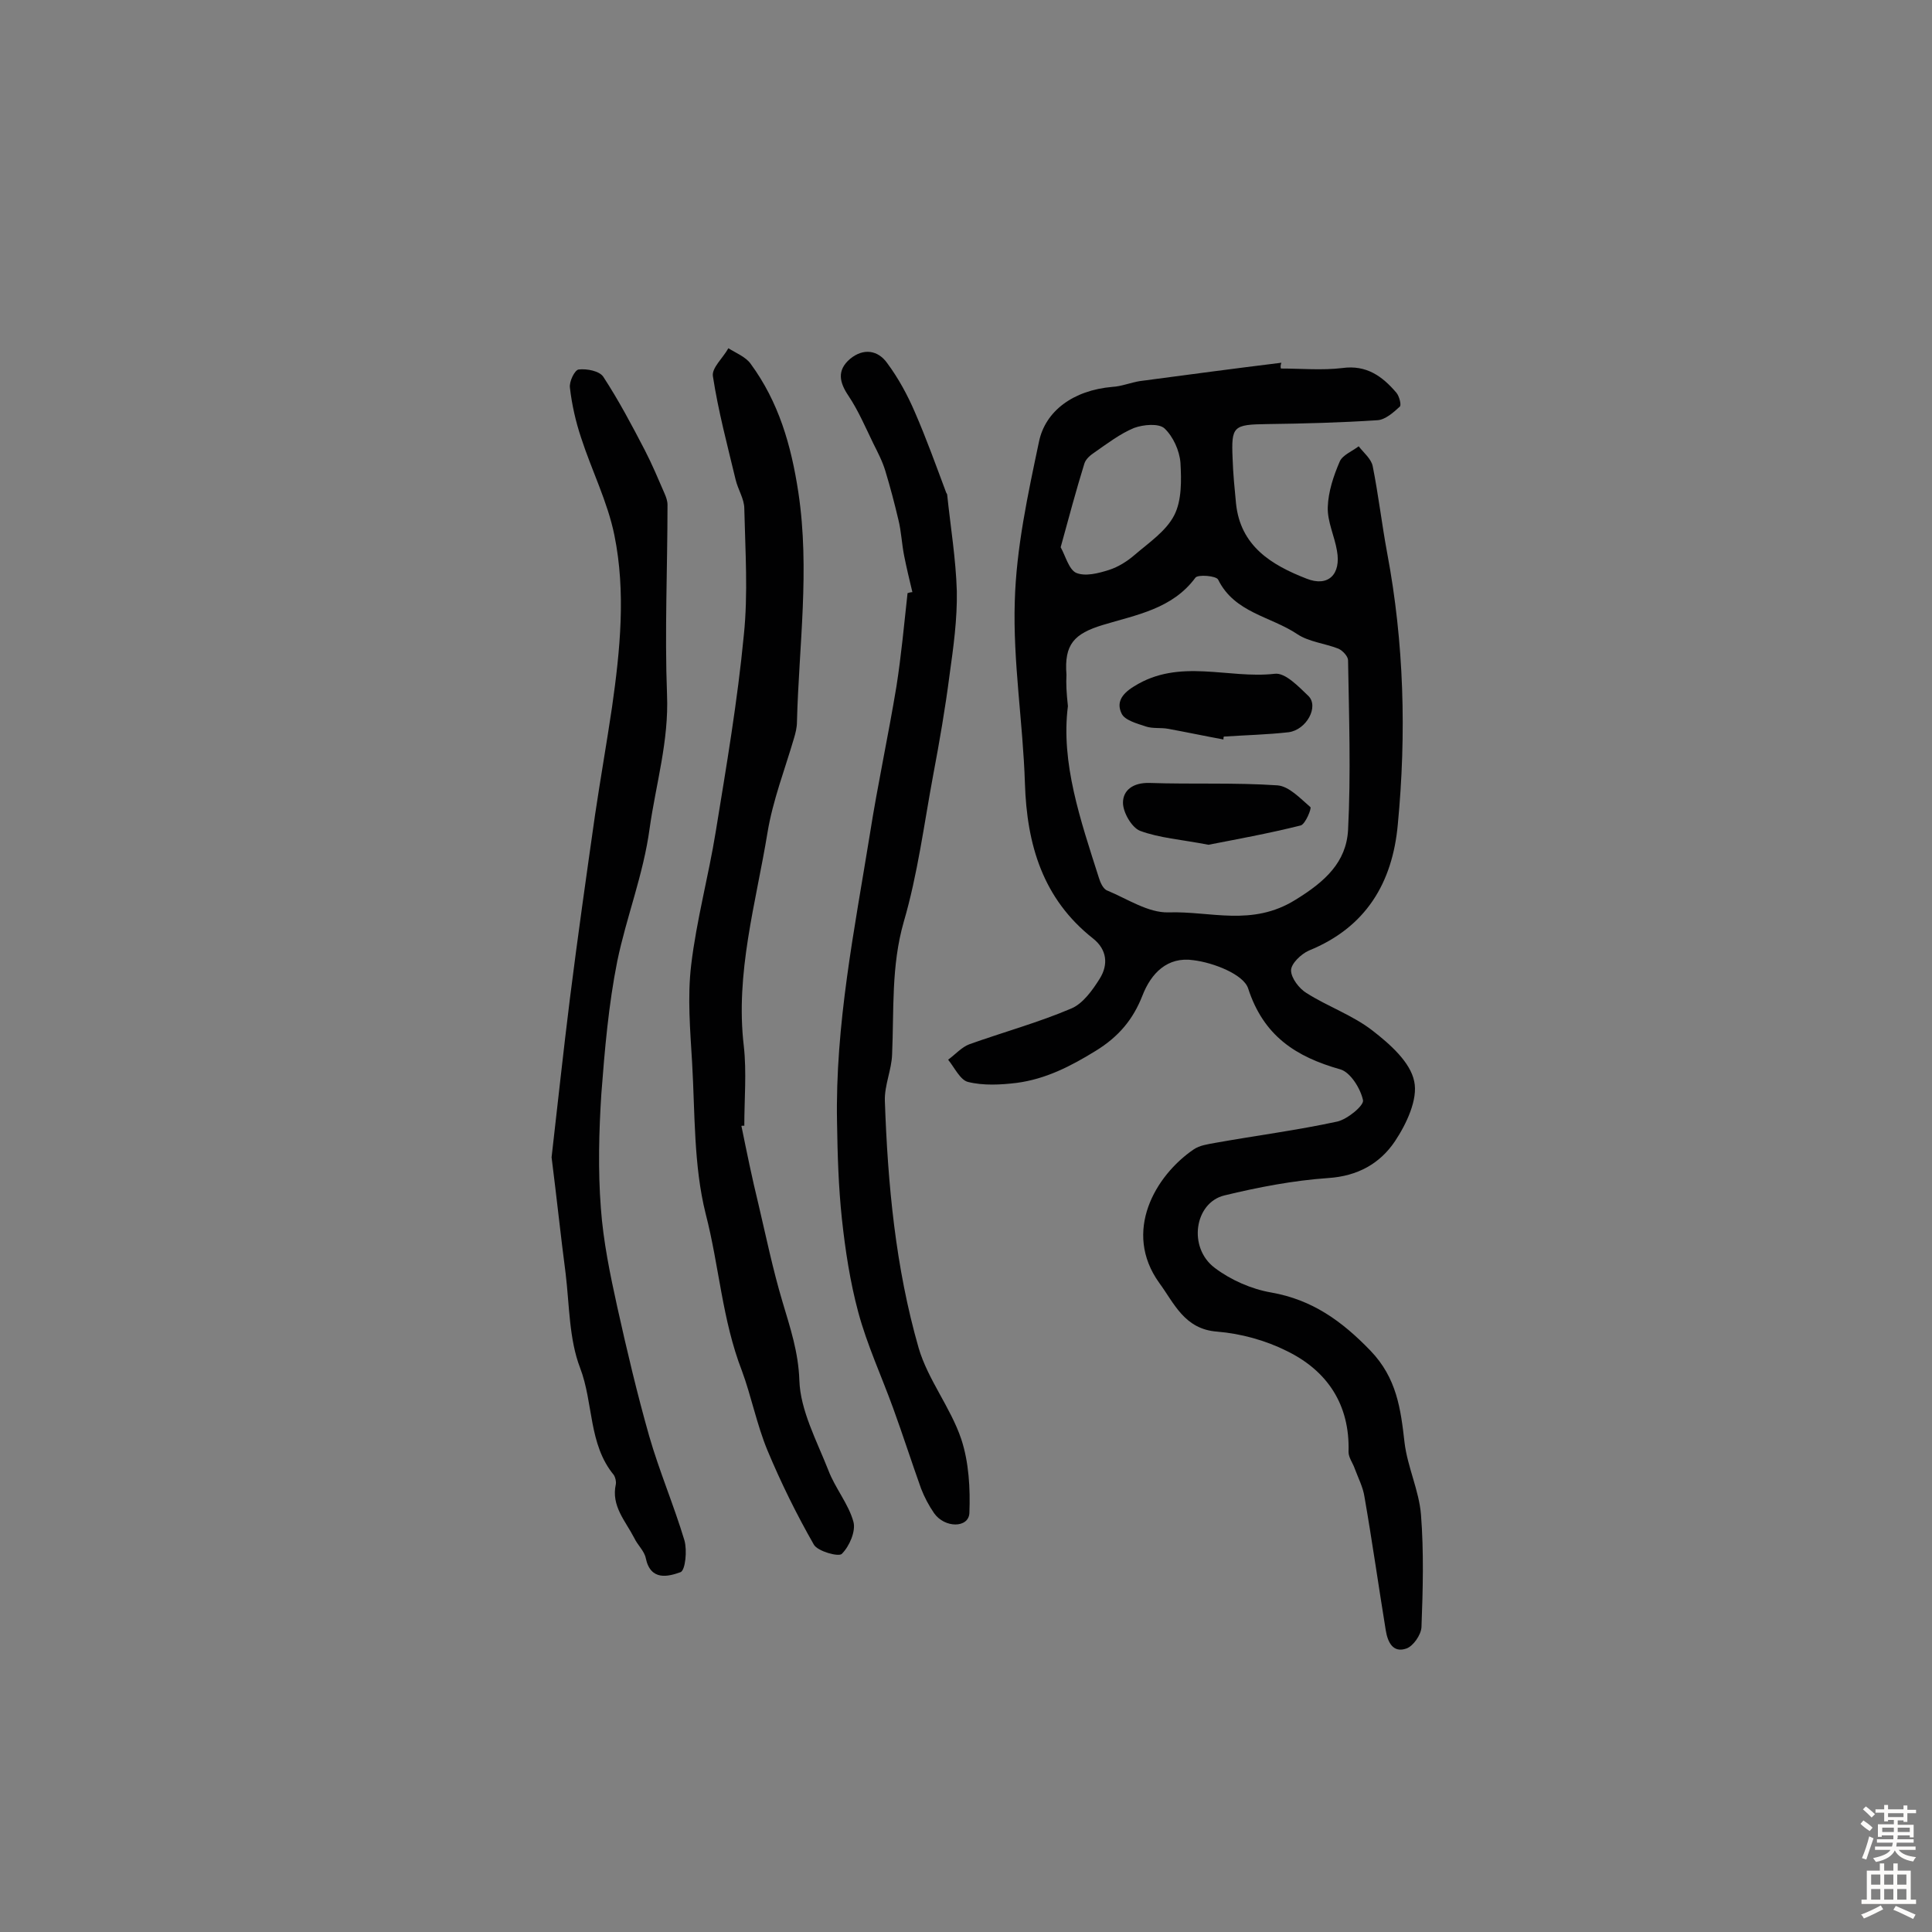 <svg enable-background="new 0 0 400 400" viewBox="0 0 400 400" xmlns="http://www.w3.org/2000/svg"><rect x="0" y="0" width="400" height="400" fill="#808080" stroke="none"/><g fill="#010102"><path d="m265.2 76.3c4.2 0 8.5.4 12.7-.1 5-.7 8.3 1.7 11.2 5.1.6.7 1.1 2.6.7 2.9-1.3 1.2-3 2.7-4.6 2.8-7.6.5-15.2.7-22.8.8-7.1.1-7.5.4-7.2 7.2.1 3.1.4 6.1.7 9.2.9 8.9 7.4 12.8 14.6 15.6 4.5 1.8 7.2-.9 6.3-5.8-.5-3-2-6-1.9-9 .1-3.2 1.2-6.5 2.5-9.5.6-1.3 2.6-2.1 3.9-3.1 1 1.3 2.6 2.6 2.9 4.1 1.2 6 1.9 12.1 3 18 3.5 18.6 4 37.4 2.2 56.2-1.1 12.1-6.6 21.3-18.4 26.1-1.6.7-3.7 2.7-3.7 4.1 0 1.6 1.7 3.8 3.2 4.7 4.4 2.8 9.6 4.6 13.7 7.8 3.6 2.8 7.8 6.5 8.6 10.5.8 3.7-1.6 8.8-4 12.4-3.1 4.6-7.7 7.2-13.8 7.6-7.2.5-14.5 1.9-21.5 3.6-6.2 1.5-7.6 10.8-2 15 3.3 2.5 7.6 4.4 11.7 5.1 8.5 1.5 14.6 5.9 20.5 12 5.5 5.7 6.3 12.1 7.1 19.1.6 5 3 9.9 3.4 14.9.6 7.7.4 15.5.1 23.3-.1 1.6-1.7 3.9-3.1 4.4-2.8 1-3.9-1.3-4.3-3.8-1.5-9.2-2.8-18.4-4.4-27.6-.3-2-1.3-3.9-2-5.8-.4-1.2-1.3-2.3-1.3-3.5.3-9.8-4.4-16.8-12.8-20.9-4.4-2.2-9.5-3.6-14.4-4-6.8-.5-8.9-5.9-12-10.1-7.6-10.6-.8-22.2 7.1-27.6 1.3-.9 3-1.1 4.6-1.4 8.4-1.5 16.9-2.6 25.2-4.4 2.1-.5 5.5-3.3 5.3-4.4-.5-2.4-2.6-5.8-4.7-6.4-9.2-2.6-15.9-6.9-19.1-16.8-1-2.9-7.2-5.3-11.3-5.8-5.4-.8-8.8 2.7-10.6 7.4-1.9 4.8-4.8 8.4-9.7 11.4-5.2 3.2-10.3 5.8-16.3 6.6-3.3.4-6.9.6-10.1-.2-1.6-.4-2.8-3-4.1-4.6 1.5-1.1 2.8-2.6 4.4-3.2 7-2.5 14.3-4.5 21.1-7.4 2.4-1 4.4-3.8 5.9-6.2 1.8-2.9 1.5-6-1.4-8.3-10.4-8.2-13.7-19.4-14.1-32.1-.4-12.6-2.5-25.2-2.1-37.7.3-11 2.7-22.1 5-33 1.3-6.4 7.1-10.7 15.2-11.4 1.9-.1 3.8-.9 5.7-1.2 9.8-1.3 19.5-2.6 29.3-3.8-.2.5-.2.9-.1 1.2zm-44.1 69.9c-1.5 11.7 2.6 23.6 6.4 35.5.3 1 .9 2.4 1.8 2.7 4.1 1.7 8.4 4.6 12.6 4.5 8.7-.3 17.3 3 26.3-2.6 6.2-3.8 10.5-7.8 10.9-14.4.6-11.7.2-23.5 0-35.2 0-.8-1.1-2-2-2.4-2.8-1.1-6.1-1.4-8.5-3-5.5-3.7-13-4.4-16.4-11.3-.4-.8-4.2-1.1-4.7-.4-4.8 6.5-12.3 7.7-19.2 9.8-5.9 1.8-8 4-7.5 10.3-.1 1.9 0 3.7.3 6.5zm-1.5-32.9c1 1.8 1.7 4.6 3.2 5.3 1.9.8 4.6.1 6.8-.6 1.9-.6 3.8-1.8 5.3-3.1 2.9-2.5 6.5-4.9 8.2-8.2 1.6-3.1 1.5-7.3 1.3-10.9-.2-2.5-1.5-5.4-3.3-7.1-1.2-1.1-4.4-.8-6.3-.1-2.9 1.2-5.5 3.2-8.1 5-.9.6-1.9 1.4-2.2 2.4-1.7 5.5-3.2 11.1-4.9 17.3z"/><path d="m153.5 233.1c1.1 5.4 2.2 10.8 3.5 16.1 1.6 6.8 3 13.6 5 20.3 1.6 5.4 3.3 10.4 3.5 16.3.2 6.2 3.6 12.5 6 18.6 1.4 3.7 4.2 7 5.2 10.7.5 1.9-.8 5-2.4 6.6-.6.7-5-.5-5.8-1.9-3.6-6.3-6.8-12.8-9.6-19.5-2.2-5.3-3.4-11.4-5.3-16.5-4.1-10.6-4.7-21.7-7.5-32.5-2.5-10-2.2-20.8-2.8-31.2-.4-6.8-1-13.6-.2-20.3 1.1-9.3 3.6-18.4 5.1-27.7 2.2-13.5 4.5-27 5.8-40.6.9-8.6.3-17.4.1-26.2 0-2-1.3-3.9-1.8-6-1.7-7.1-3.6-14.2-4.7-21.4-.3-1.7 2.1-3.8 3.2-5.8 1.6 1 3.6 1.8 4.6 3.2 5.8 7.9 8.4 16.8 9.9 26.7 2.4 16 .1 31.7-.3 47.5 0 1.1-.3 2.3-.6 3.3-1.9 6.5-4.4 12.9-5.5 19.6-2.4 14.6-6.7 29.1-4.9 44.2.6 5.4.1 11 .1 16.5-.2-.1-.4 0-.6 0z"/><path d="m114.2 239.6c1.2-10.4 2.4-21.7 3.8-32.9 1.6-12.7 3.4-25.4 5.2-38 1.1-7.4 2.4-14.8 3.5-22.2 1.7-11.9 2.9-23.9.5-35.7-1.4-6.9-4.7-13.4-6.9-20.2-1.1-3.3-1.9-6.8-2.3-10.3-.2-1.3 1-3.7 1.8-3.8 1.7-.2 4.3.3 5.1 1.5 3.2 4.9 5.9 10 8.6 15.2 1.5 2.9 2.8 6 4.1 9 .3.7.6 1.5.6 2.3 0 13.1-.6 26.2-.1 39.3.4 9.6-2.3 18.5-3.6 27.7-1.3 9.6-4.8 18.3-6.7 27.5-1.8 9-2.6 18.3-3.3 27.5-.5 7.8-.7 15.8-.1 23.6.5 6.9 1.9 13.7 3.4 20.5 2 9 4.1 17.9 6.6 26.7 2.1 7.3 5.1 14.3 7.3 21.6.6 2.1.2 6.2-.8 6.6-2.5.9-6.2 1.9-7.2-2.9-.3-1.5-1.7-2.7-2.4-4.2-1.8-3.5-4.8-6.6-3.8-11.1.1-.6-.1-1.4-.4-1.9-5.3-6.4-4.2-14.9-7-22.2-2.3-6-2.2-13-3-19.6-1-7.6-1.8-15.3-2.9-24z"/><path d="m188.9 122.6c-.6-2.5-1.2-5-1.7-7.5s-.6-5.1-1.2-7.5c-.8-3.4-1.7-6.8-2.7-10.1-.6-2-1.6-3.9-2.5-5.7-1.6-3.3-3.1-6.8-5.1-9.8-1.9-2.8-2.5-5.3.3-7.7 2.8-2.3 5.8-1.8 7.7.9 2.3 3.1 4.2 6.6 5.7 10.1 2.4 5.5 4.4 11.1 6.5 16.7.1.2.2.3.2.4.7 6.7 1.8 13.3 2 20 .1 5.8-.7 11.6-1.5 17.3-.9 7-2.1 13.9-3.4 20.8-1.9 10.2-3.2 20.5-6.1 30.4-2.6 9.1-2 18.2-2.4 27.4-.1 3.2-1.6 6.4-1.5 9.6.6 17.3 2.2 34.5 7 51.2 1.9 6.5 6.6 12.3 8.8 18.8 1.6 4.8 1.9 10.3 1.7 15.4-.2 3.1-5.1 3.1-7.3 0-1.1-1.6-2-3.3-2.7-5.1-2-5.6-3.8-11.2-5.8-16.7-2.4-6.6-5.4-13.1-7.2-19.8-1.7-6.3-2.7-12.9-3.4-19.4-.7-6.6-.9-13.2-1-19.9-.4-20.2 3.6-39.9 6.8-59.7 1.6-10.2 3.8-20.3 5.5-30.6 1-6.4 1.6-12.9 2.3-19.3.3-.1.7-.2 1-.2z"/><path d="m253.3 153.1c-3.8-.7-7.6-1.5-11.4-2.2-1.6-.3-3.2 0-4.7-.5-1.8-.6-4.4-1.3-5-2.7-1-2.1-.2-3.9 2.6-5.6 9.4-5.9 19.5-1.5 29.1-2.6 2.2-.3 5 2.7 7 4.6 2.2 2.2-.4 7-4.1 7.5-4.4.5-8.9.6-13.4.9-.1.1-.1.3-.1.6z"/><path d="m250.2 174.9c-5.7-1.1-10.2-1.4-14.2-2.9-1.7-.7-3.5-3.8-3.5-5.8 0-2.6 2.1-4.2 5.5-4.1 8.8.3 17.7-.1 26.5.5 2.4.2 4.7 2.7 6.8 4.5.3.2-1 3.5-2 3.8-6.8 1.7-13.5 2.9-19.1 4z"/></g><path d="m385.2 377.6.6-.7c.6.4 1.3.9 1.9 1.5l-.6.7c-.8-.5-1.4-1-1.9-1.5zm.3 7.1c.6-1.4 1.1-2.9 1.5-4.5.3.1.6.3.9.4-.5 1.4-1 2.9-1.5 4.4zm.2-10.1.6-.6c.7.5 1.3 1.1 1.9 1.6l-.7.7c-.6-.6-1.2-1.2-1.8-1.7zm8.4-.8h.8v.9h1.8v.7h-1.8v1.8h-.8v-.3h-1.2v.9h3.3v2.6h-.8v-.4h-2.5c0 .3 0 .6-.1.8h3.4v.7h-3.5c0 .3-.1.6-.1.8h4v.7h-3.5c.7.9 1.9 1.3 3.6 1.5-.2.2-.4.5-.6.9-1.9-.3-3.2-1.1-3.8-2.3-.5 1.1-1.8 2-3.9 2.4-.2-.3-.4-.5-.6-.8 1.9-.4 3.1-.9 3.6-1.7h-3.2v-.7h3.5c.1-.2.1-.5.2-.8h-3.3v-.7h3.4c0-.2 0-.5 0-.8h-2.4v.3h-.8v-2.6h3.3v-.9h-1.2v.3h-.8v-1.8h-1.8v-.7h1.8v-.9h.8v.9h3.2zm-4.4 5.5h2.4c0-.3 0-.6 0-.9h-2.4zm1.2-3.1h3.2v-.8h-3.2zm4.4 2.2h-2.4v.9h2.5v-.9z" fill="#fcfbfa"/><path d="m389.2 385.8h.9v1.5h1.9v-1.5h.9v1.5h2.7v6h1.1v.9h-11.3v-.9h1.1v-6h2.7zm.2 8.7.5.8c-1.2.6-2.5 1.3-4 1.9-.2-.3-.3-.6-.6-.8 1.6-.6 3-1.3 4.1-1.9zm-2-4.3h1.9v-2.1h-1.9zm0 3.1h1.9v-2.2h-1.9zm2.7-3.1h1.9v-2.1h-1.9zm0 3.1h1.9v-2.2h-1.9zm2.4 1.3c1.4.6 2.7 1.2 4.1 1.8l-.5.9c-1.5-.7-2.8-1.4-4.1-1.9zm2.2-6.5h-1.9v2.1h1.9zm-1.9 5.2h1.9v-2.2h-1.9z" fill="#fcfbfa"/></svg>